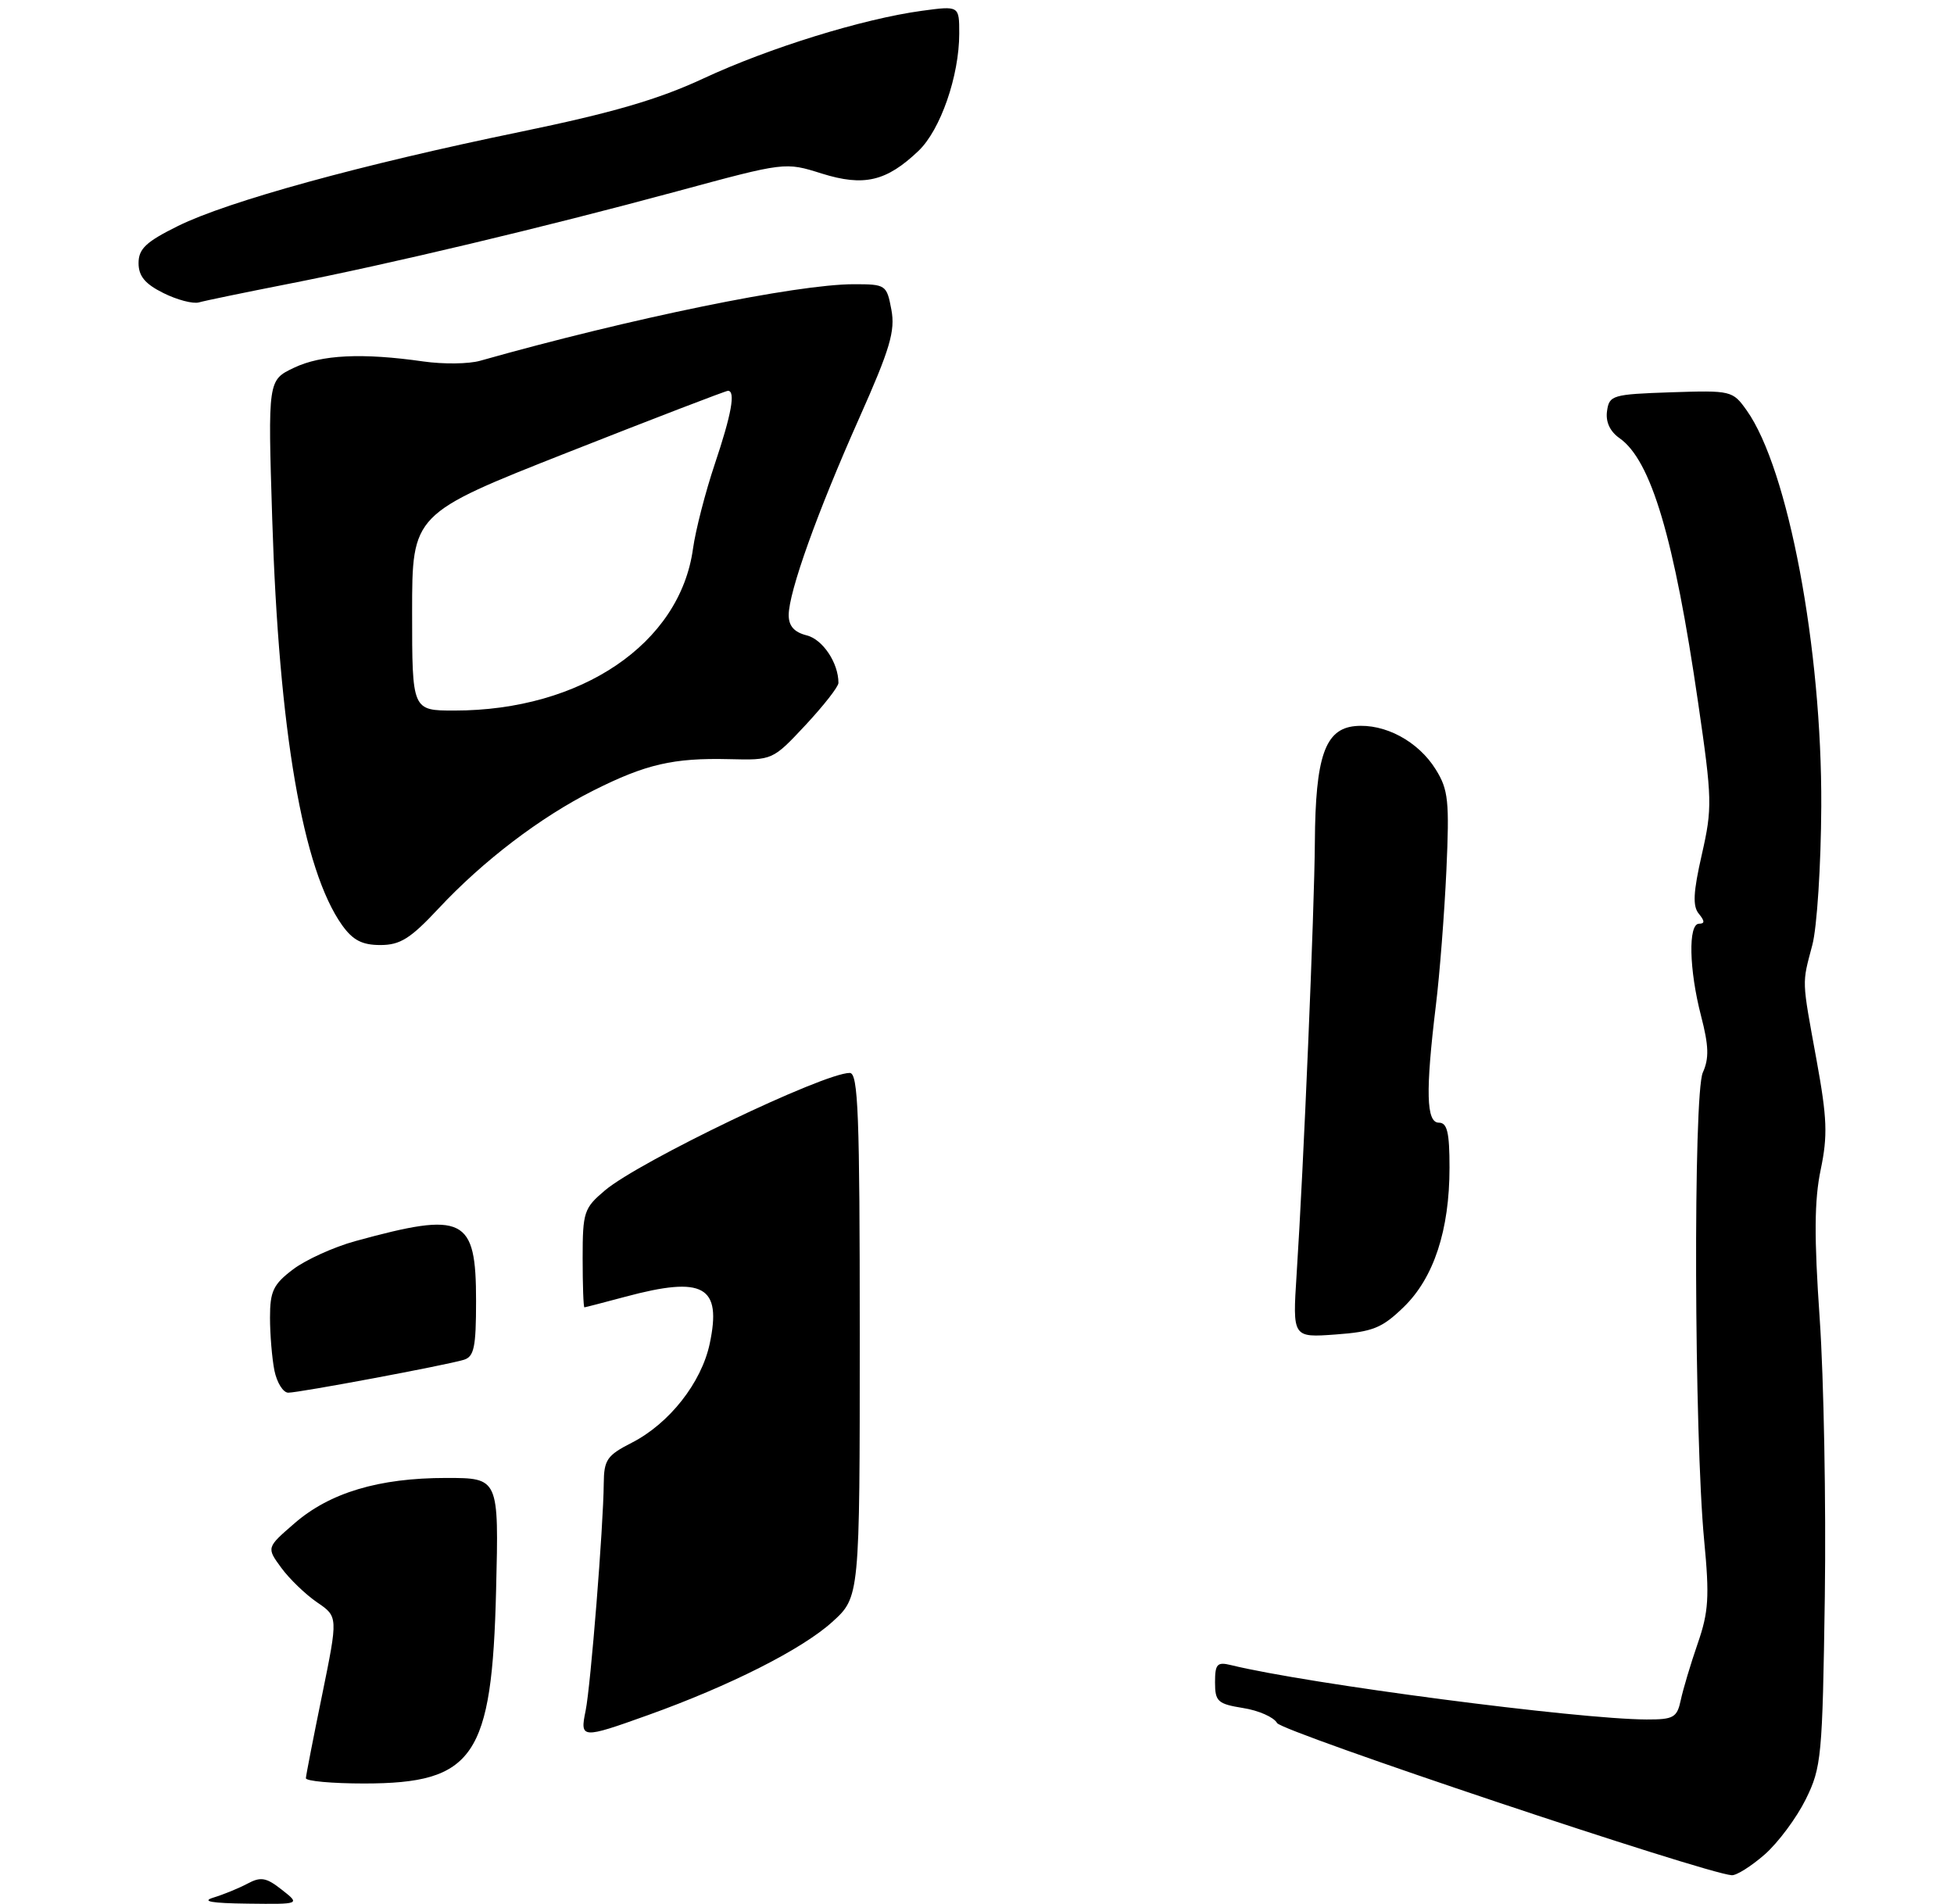 <?xml version="1.0" encoding="UTF-8" standalone="no"?>
<!DOCTYPE svg PUBLIC "-//W3C//DTD SVG 1.1//EN" "http://www.w3.org/Graphics/SVG/1.1/DTD/svg11.dtd" >
<svg xmlns="http://www.w3.org/2000/svg" xmlns:xlink="http://www.w3.org/1999/xlink" version="1.1" viewBox="0 0 275 268">
 <g >
 <path fill="currentColor"
d=" M 248.36 260.99 C 250.25 259.33 252.84 255.84 254.13 253.24 C 256.35 248.75 256.49 247.27 256.82 224.70 C 257.00 211.60 256.68 194.01 256.10 185.60 C 255.30 174.07 255.34 168.90 256.24 164.61 C 257.24 159.81 257.15 157.38 255.66 149.21 C 253.55 137.63 253.59 138.60 255.06 133.00 C 255.72 130.53 256.28 121.75 256.32 113.50 C 256.43 91.26 251.66 65.95 245.82 57.75 C 243.85 54.98 243.65 54.93 235.16 55.21 C 226.93 55.49 226.48 55.62 226.17 57.85 C 225.95 59.36 226.58 60.72 227.92 61.66 C 232.37 64.77 235.62 75.70 238.99 98.90 C 240.97 112.49 241.00 113.70 239.51 120.26 C 238.30 125.56 238.20 127.54 239.09 128.60 C 239.93 129.62 239.94 130.00 239.12 130.00 C 237.57 130.00 237.71 136.45 239.40 142.97 C 240.49 147.17 240.55 148.95 239.65 150.94 C 238.29 153.96 238.43 202.06 239.84 216.80 C 240.60 224.73 240.47 226.86 238.93 231.30 C 237.94 234.16 236.87 237.74 236.55 239.25 C 236.02 241.73 235.54 242.00 231.73 241.99 C 222.08 241.96 184.02 236.98 173.25 234.34 C 171.30 233.86 171.00 234.18 171.00 236.76 C 171.00 239.46 171.37 239.80 174.95 240.38 C 177.13 240.72 179.28 241.67 179.73 242.49 C 180.43 243.73 239.90 263.64 243.72 263.91 C 244.38 263.96 246.47 262.64 248.36 260.99 Z  M 197.54 183.96 C 201.79 179.85 204.00 173.12 204.00 164.32 C 204.00 159.37 203.68 158.00 202.50 158.00 C 200.72 158.00 200.61 153.61 202.08 141.50 C 202.62 137.10 203.28 128.55 203.56 122.50 C 204.00 112.74 203.84 111.14 202.07 108.30 C 199.61 104.32 194.88 101.79 190.69 102.19 C 186.48 102.60 185.13 106.49 185.05 118.50 C 184.99 128.01 183.46 164.40 182.48 179.37 C 181.91 188.25 181.91 188.25 187.97 187.81 C 193.20 187.43 194.50 186.91 197.54 183.96 Z  M 61.71 127.87 C 67.98 121.15 76.06 115.00 83.50 111.26 C 90.90 107.54 94.77 106.65 102.62 106.84 C 108.73 106.99 108.74 106.99 113.37 102.04 C 115.91 99.31 118.00 96.65 118.00 96.11 C 118.00 93.29 115.79 89.99 113.54 89.42 C 111.78 88.98 111.00 88.11 111.00 86.57 C 111.00 83.32 115.01 72.12 120.93 58.83 C 125.27 49.09 126.01 46.58 125.45 43.58 C 124.79 40.08 124.67 40.00 120.14 40.00 C 112.09 40.01 88.72 44.80 67.58 50.77 C 65.98 51.23 62.38 51.27 59.58 50.87 C 50.99 49.64 45.23 49.92 41.39 51.75 C 37.70 53.50 37.70 53.50 38.31 73.00 C 39.25 102.87 42.61 122.43 48.15 130.21 C 49.66 132.32 50.96 133.00 53.53 133.00 C 56.32 133.00 57.77 132.09 61.71 127.87 Z  M 40.50 39.97 C 54.85 37.16 76.49 32.01 95.37 26.90 C 110.50 22.80 110.50 22.80 115.64 24.42 C 121.58 26.28 124.75 25.54 129.27 21.23 C 132.36 18.28 135.00 10.68 135.00 4.72 C 135.00 0.81 135.00 0.81 129.75 1.52 C 121.45 2.65 108.25 6.73 99.00 11.04 C 92.62 14.01 86.18 15.88 73.16 18.57 C 50.79 23.18 32.08 28.33 25.06 31.80 C 20.55 34.03 19.50 35.02 19.50 37.03 C 19.50 38.85 20.41 39.96 22.99 41.24 C 24.91 42.20 27.16 42.79 27.99 42.56 C 28.82 42.32 34.45 41.16 40.50 39.97 Z  M 30.06 267.05 C 31.47 266.62 33.62 265.74 34.84 265.09 C 36.70 264.09 37.48 264.23 39.66 265.95 C 42.27 268.00 42.27 268.00 34.88 267.91 C 29.74 267.85 28.28 267.59 30.06 267.05 Z  M 43.05 250.25 C 43.07 249.84 44.10 244.55 45.34 238.51 C 47.58 227.52 47.58 227.52 44.63 225.51 C 43.01 224.40 40.74 222.22 39.59 220.65 C 37.50 217.80 37.50 217.80 41.44 214.39 C 46.41 210.07 53.32 208.00 62.79 208.00 C 70.21 208.00 70.21 208.00 69.82 223.75 C 69.25 247.28 66.72 250.99 51.25 251.00 C 46.71 251.00 43.02 250.66 43.05 250.25 Z  M 82.42 240.75 C 83.13 237.24 84.92 214.86 84.97 208.77 C 85.00 205.45 85.43 204.82 88.90 203.05 C 94.18 200.36 98.71 194.61 99.88 189.12 C 101.61 180.98 99.03 179.54 88.00 182.50 C 84.97 183.31 82.39 183.98 82.25 183.99 C 82.11 183.99 82.00 180.89 82.00 177.09 C 82.00 170.56 82.18 170.03 85.15 167.52 C 90.05 163.41 115.90 151.00 119.59 151.00 C 120.78 151.00 121.00 156.79 121.00 187.88 C 121.00 224.77 121.00 224.77 117.10 228.29 C 112.86 232.12 102.72 237.25 91.19 241.38 C 81.84 244.73 81.60 244.72 82.42 240.75 Z  M 38.62 192.88 C 38.28 191.16 38.00 187.80 38.00 185.43 C 38.00 181.72 38.46 180.75 41.25 178.64 C 43.04 177.29 46.98 175.50 50.00 174.67 C 65.35 170.46 67.00 171.28 67.00 183.09 C 67.00 189.63 66.72 190.95 65.25 191.38 C 62.63 192.16 42.10 196.00 40.57 196.00 C 39.85 196.00 38.97 194.59 38.62 192.88 Z  M 58.00 86.15 C 58.00 72.31 58.00 72.31 79.95 63.65 C 92.02 58.89 102.15 55.00 102.45 55.00 C 103.55 55.00 102.95 58.31 100.59 65.33 C 99.27 69.27 97.89 74.63 97.53 77.22 C 95.70 90.57 81.80 100.00 63.95 100.00 C 58.00 100.00 58.00 100.00 58.00 86.15 Z "/>
</g>
</svg>